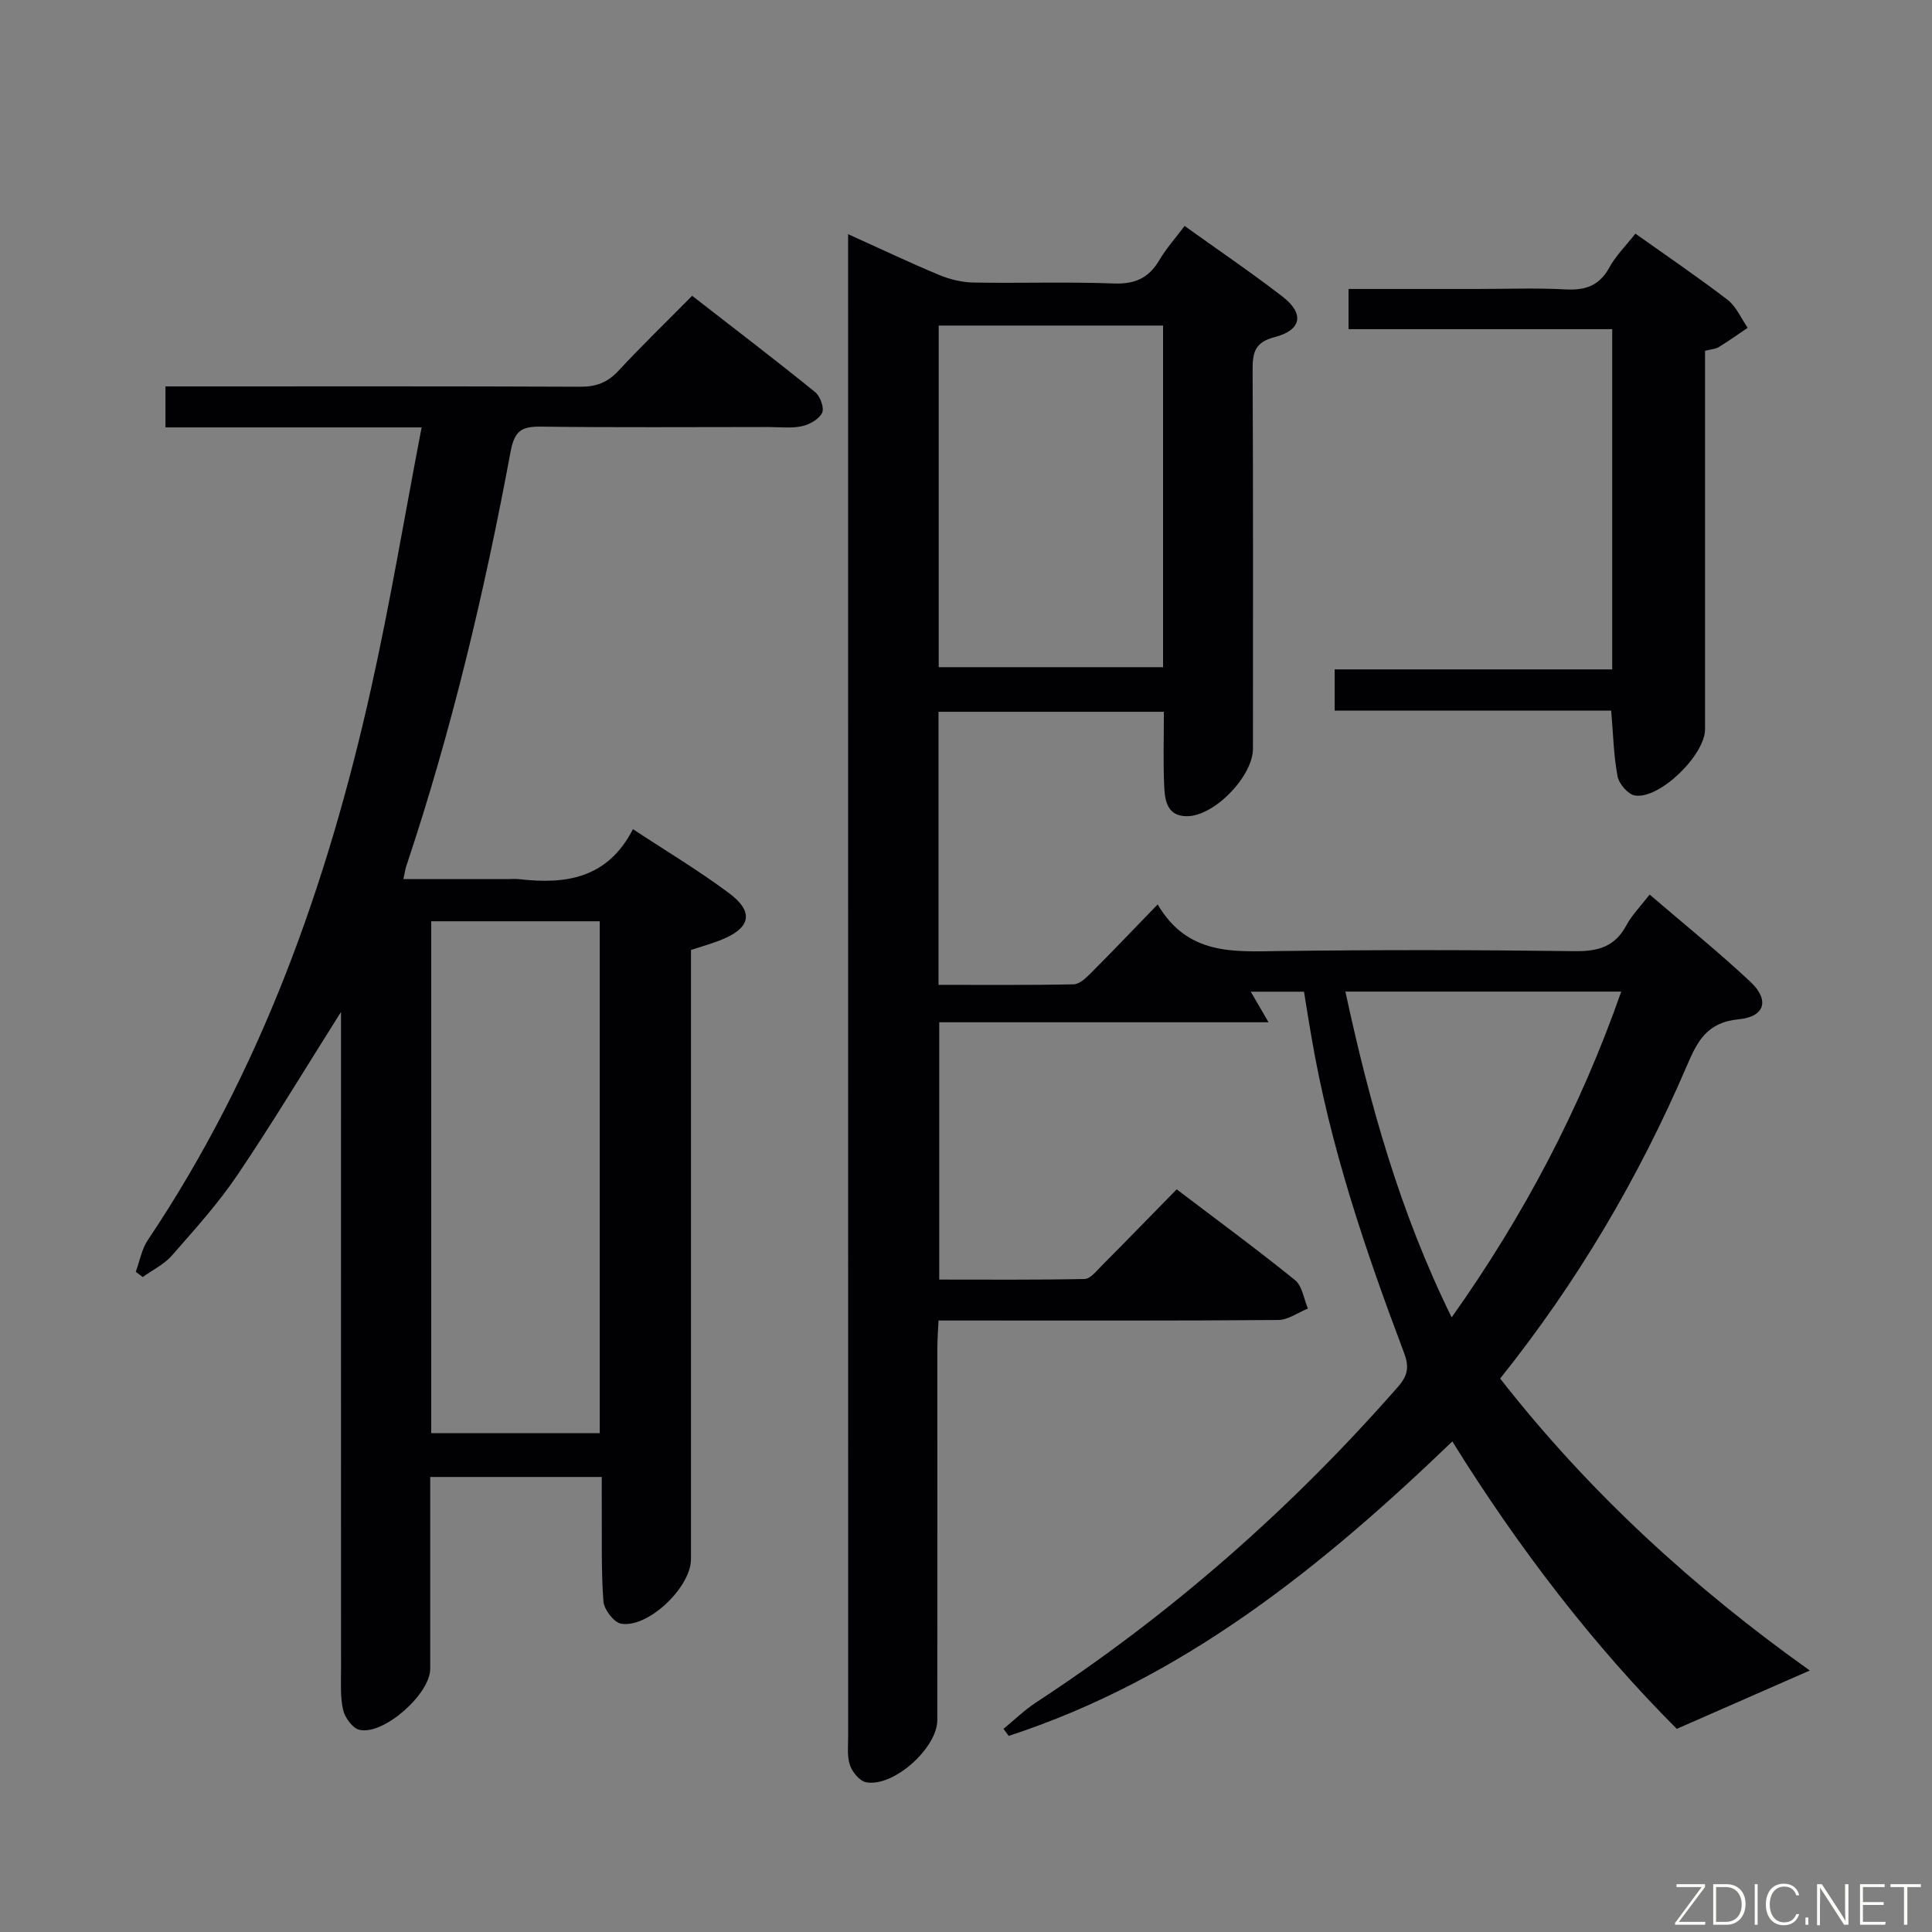 <svg enable-background="new 0 0 400 400" viewBox="0 0 400 400" xmlns="http://www.w3.org/2000/svg"><rect x="0" y="0" width="400" height="400" fill="#808080" stroke="none"/><path d="m269.98 205.32c-3.75 0-7.16 0-11.02 0 1.16 2 2.11 3.64 3.68 6.33-23.17 0-45.49 0-68.18 0v53.27c9.94 0 20.03.09 30.1-.12 1.17-.02 2.41-1.61 3.44-2.65 5.15-5.18 10.24-10.42 15.62-15.91 8.49 6.45 16.66 12.45 24.52 18.81 1.49 1.21 1.8 3.88 2.65 5.87-2.05.82-4.09 2.35-6.14 2.37-21.33.18-42.66.11-63.98.11-1.97 0-3.95 0-6.36 0-.1 2.21-.24 3.97-.24 5.73-.01 25.66-.01 51.32-.01 76.98 0 5.82-9.11 13.98-14.76 12.88-1.33-.26-2.83-2.09-3.32-3.52-.63-1.81-.38-3.95-.38-5.94-.01-101.64-.01-203.29-.01-304.93 0-1.78 0-3.55 0-6.12 6.82 3.08 12.78 5.92 18.86 8.45 2.22.92 4.74 1.53 7.14 1.57 9.66.17 19.34-.18 28.99.19 4.37.17 7.24-1.1 9.43-4.81 1.42-2.41 3.33-4.54 5.25-7.1 6.91 4.96 13.76 9.6 20.29 14.64 4.55 3.52 3.95 6.93-1.66 8.38-4.07 1.05-4.56 3.16-4.55 6.74.13 26.16.07 52.32.07 78.48 0 5.69-7.97 13.96-13.66 13.97-4.16.01-4.59-3.33-4.72-6.32-.22-4.97-.06-9.96-.06-15.3-15.69 0-31.05 0-46.66 0v56.53c9.44 0 18.71.09 27.98-.11 1.22-.03 2.57-1.33 3.57-2.33 4.45-4.45 8.79-9.02 13.82-14.21 6.23 10.61 15.79 9.78 25.41 9.65 20.33-.26 40.66-.24 60.98.03 4.82.06 8.28-.93 10.64-5.33 1.16-2.16 2.96-3.97 4.83-6.39 7.13 6.13 14.24 11.85 20.88 18.08 3.98 3.74 3.02 7.23-2.47 7.75-6.54.61-8.54 4.56-10.7 9.61-9.95 23.18-22.66 44.76-38.66 64.76 18.44 23.61 40.2 43.44 64.11 60.45-9.01 3.95-17.83 7.82-27.54 12.08-16.97-16.98-32.6-37.15-46.47-59.51-27.13 26.09-55.84 49.21-91.85 60.97-.36-.49-.72-.97-1.08-1.46 2.23-1.83 4.32-3.87 6.72-5.45 28.04-18.34 52.95-40.24 75.02-65.44 2.12-2.42 2.21-4.27 1.17-7.02-8.05-21.31-15.33-42.86-19.16-65.41-.54-3.07-1.02-6.15-1.53-9.3zm-29.18-137.92c-15.8 0-31.16 0-46.45 0v70.73h46.45c0-23.75 0-47.04 0-70.73zm37.75 137.9c5.01 23.22 11.25 45.61 22 67.45 15.05-21.21 26.64-43.31 35.11-67.45-19.33 0-37.92 0-57.11 0z" fill="#010103"/><path d="m87.29 88.49c-18.37 0-35.58 0-53.03 0 0-3.06 0-5.48 0-8.49h5.43c26.83 0 53.65-.05 80.48.07 3.26.01 5.61-.87 7.84-3.27 4.76-5.12 9.78-9.98 15.29-15.56 8.63 6.71 17.15 13.21 25.48 19.95 1.04.84 1.92 3.3 1.43 4.29-.66 1.33-2.63 2.44-4.22 2.77-2.24.47-4.64.16-6.97.16-15.66 0-31.33.12-46.99-.08-3.99-.05-5.5.78-6.32 5.19-5.4 29.05-12.22 57.78-21.61 85.85-.21.62-.28 1.28-.58 2.64h21.43c.83 0 1.68-.08 2.5.01 9.6 1.1 18.3-.05 23.6-10.35 7.05 4.65 13.72 8.63 19.91 13.26 5.22 3.9 4.46 7.23-1.67 9.67-1.84.74-3.77 1.27-6.23 2.08v5.67 120.47c0 5.77-8.85 14.3-14.46 13.35-1.5-.26-3.55-2.95-3.67-4.65-.48-6.46-.29-12.98-.34-19.48-.02-1.96 0-3.92 0-6.25-12.06 0-23.6 0-35.52 0 0 13.46.01 26.6 0 39.74 0 5.22-9.74 13.84-14.69 12.6-1.41-.35-2.98-2.52-3.34-4.12-.62-2.71-.43-5.62-.43-8.45-.02-43.49-.01-86.98-.01-130.47 0-1.74 0-3.48 0-5.58-7.4 11.72-14.15 22.96-21.47 33.8-3.99 5.9-8.83 11.25-13.54 16.63-1.61 1.84-4.01 3-6.04 4.46-.48-.36-.96-.72-1.44-1.09.81-2.2 1.22-4.66 2.49-6.56 23.4-34.88 37.2-73.67 46.25-114.31 3.92-17.59 6.88-35.4 10.44-53.95zm1.99 208.24h34.89c0-35.48 0-70.68 0-105.99-11.84 0-23.26 0-34.89 0z" fill="#010103"/><path d="m333.58 147.13c-18.99 0-37.93 0-57.25 0 0-2.87 0-5.39 0-8.54h57.46c0-23.7 0-46.8 0-70.44-18.22 0-36.28 0-54.59 0 0-2.95 0-5.35 0-8.32h26.51c6.16 0 12.34-.24 18.49.09 4.09.22 6.95-.8 9-4.54 1.33-2.44 3.4-4.47 5.39-7.01 6.49 4.62 12.93 8.98 19.09 13.71 1.8 1.39 2.8 3.83 4.16 5.79-2 1.35-3.96 2.75-6.01 4-.66.41-1.56.43-2.82.76v5.4 72.96c0 5.33-9.41 14.53-14.52 13.71-1.42-.23-3.3-2.41-3.59-3.96-.82-4.36-.91-8.84-1.32-13.61z" fill="#010103"/><g fill="#fbfcfa"><path d="m346.9 398 5.4-7.3h-5.2v-.6h5.9v.6l-5.4 7.2h5.5l-.1.6h-6.2v-.5z"/><path d="m354.7 390.1h2.8c2.3 0 3.9 1.6 3.9 4.1s-1.6 4.3-3.9 4.3h-2.8zm.6 7.8h2c2.2 0 3.3-1.6 3.3-3.6 0-1.8-1-3.6-3.3-3.6h-2z"/><path d="m363.9 390.1v8.4h-.6v-8.4h1.6z"/><path d="m372.5 396.3c-.4 1.3-1.4 2.3-3.2 2.3-2.4 0-3.7-1.9-3.7-4.3 0-2.3 1.2-4.3 3.7-4.3 1.8 0 2.9 1 3.2 2.4h-.6c-.4-1.1-1.1-1.8-2.5-1.8-2.1 0-3 1.9-3 3.7s.9 3.7 3 3.7c1.4 0 2.1-.7 2.5-1.7z"/><path d="m373.8 398.5v-1.5h.6v1.5z"/><path d="m376.2 398.5v-8.4h1c1.3 2 4.4 6.7 4.9 7.6-.1-1.2-.1-2.4-.1-3.8v-3.8h.7v8.4h-.9c-1.2-1.9-4.4-6.8-5-7.7.1 1.1 0 2.3 0 3.9v3.9h-.6z"/><path d="m390 394.4h-4.3v3.5h4.7l-.1.6h-5.2v-8.4h5.1v.6h-4.5v3.1h4.3z"/><path d="m394.2 390.7h-2.8v-.6h6.3v.6h-2.8v7.8h-.7z"/></g></svg>